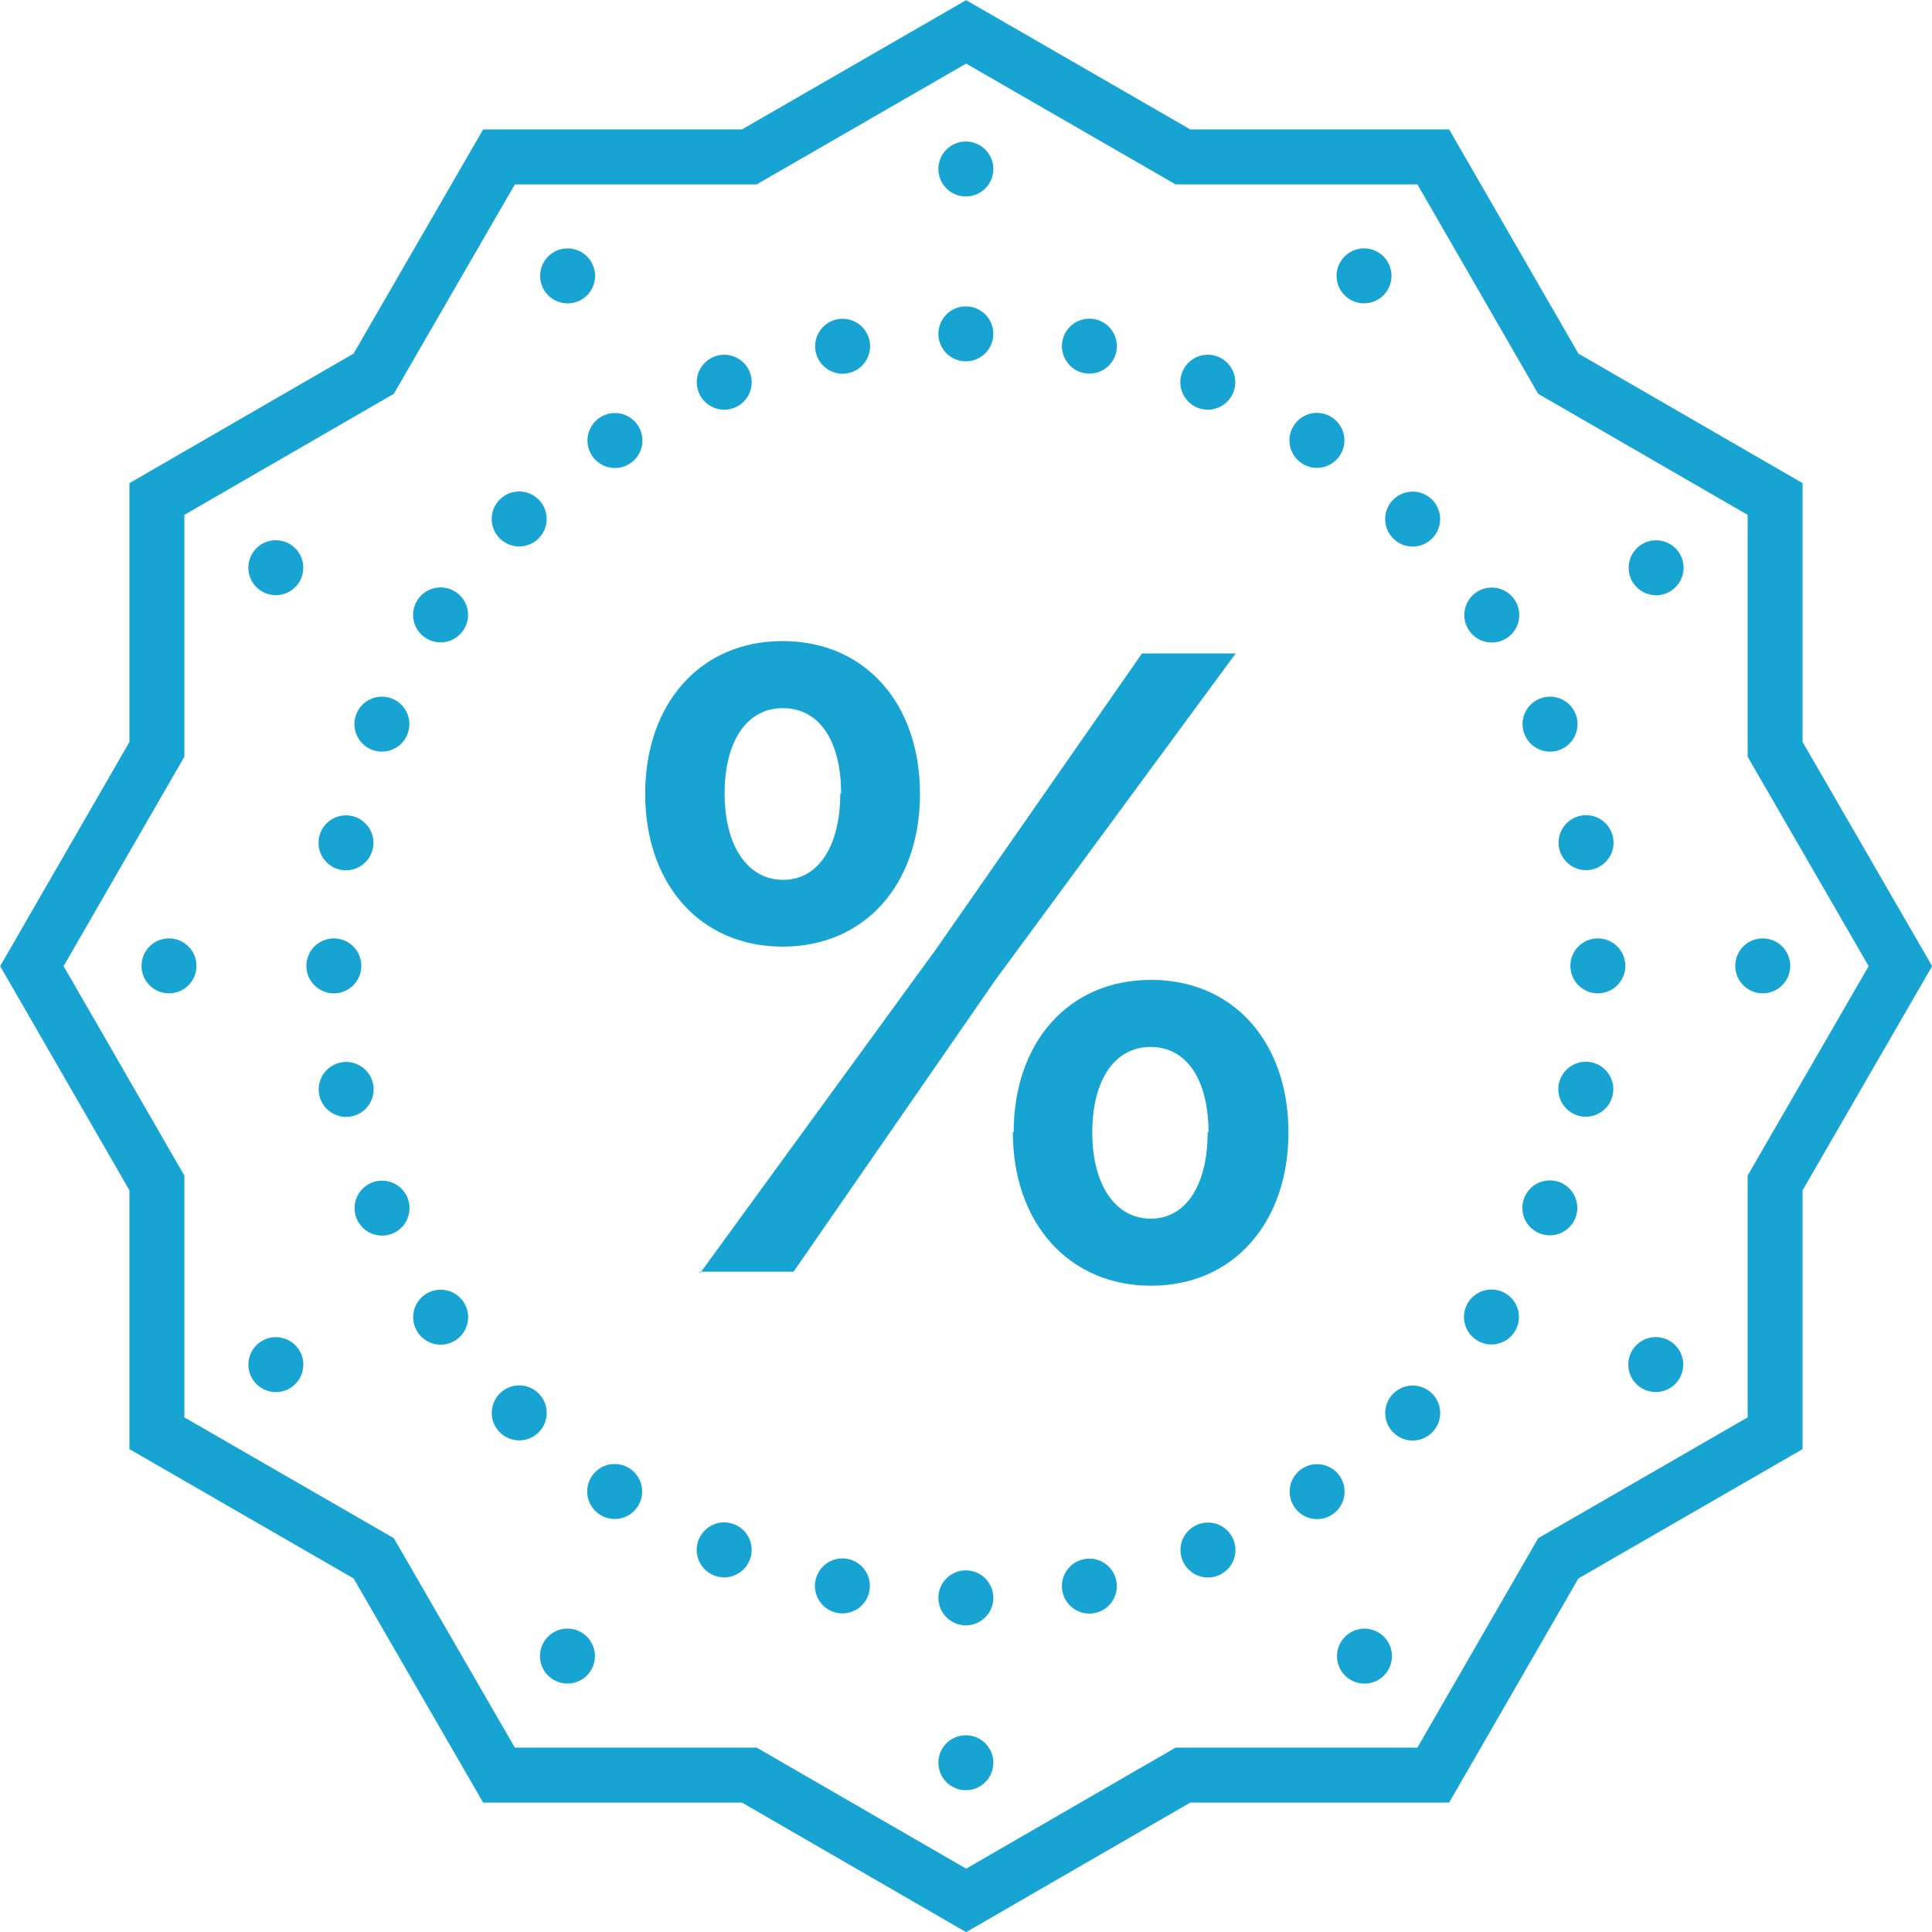 <svg xmlns="http://www.w3.org/2000/svg" width="70.31" height="70.31" viewBox="0 0 70.31 70.31"><defs><style>.a{fill:none;stroke:#17a4d2;stroke-miterlimit:10;stroke-width:2px;}.b{fill:#17a4d2;}</style></defs><title>discount</title><polygon class="a" points="35.16 1.16 43.05 5.71 52.16 5.71 56.71 13.6 64.6 18.16 64.6 27.27 69.16 35.16 64.6 43.05 64.6 52.16 56.71 56.71 52.16 64.6 43.05 64.6 35.16 69.16 27.27 64.6 18.16 64.6 13.6 56.71 5.71 52.16 5.71 43.05 1.16 35.16 5.71 27.27 5.71 18.16 13.6 13.6 18.16 5.71 27.27 5.71 35.16 1.16"/><circle class="b" cx="35.15" cy="6.15" r="1"/><circle class="b" cx="35.15" cy="64.15" r="1"/><circle class="b" cx="6.15" cy="35.15" r="1"/><circle class="b" cx="64.15" cy="35.15" r="1"/><circle class="b" cx="538" cy="-77.63" r="1" transform="translate(-406.45 346.27) rotate(-30)"/><circle class="b" cx="567" cy="-27.4" r="1" transform="translate(-427.68 367.5) rotate(-30)"/><circle class="b" cx="527.38" cy="-38.01" r="1" transform="translate(-427.68 346.27) rotate(-30)"/><circle class="b" cx="577.61" cy="-67.01" r="1" transform="translate(-406.45 367.5) rotate(-30)"/><circle class="b" cx="527.38" cy="-67.01" r="1" transform="translate(-195.62 510.89) rotate(-60)"/><circle class="b" cx="577.61" cy="-38.01" r="1" transform="translate(-195.63 568.89) rotate(-60)"/><circle class="b" cx="538" cy="-27.4" r="1" transform="translate(-224.62 539.89) rotate(-60)"/><circle class="b" cx="567" cy="-77.63" r="1" transform="translate(-166.63 539.89) rotate(-60)"/><path class="b" d="M540.83-58.78c0-3.28,2-5.56,5-5.56s5,2.27,5,5.56-2,5.56-5,5.56S540.83-55.5,540.83-58.78Zm2,17.44,8.58-11.78,7.5-10.77h3.41L553.57-52l-7.34,10.61H542.8Zm5.13-17.45c0-1.94-.81-3.11-2.12-3.11s-2.12,1.2-2.12,3.11,0.84,3.14,2.13,3.14S547.93-56.89,547.93-58.8Zm6.28,12.33c0-3.28,2-5.55,5-5.55s5,2.27,5,5.55-2,5.58-5,5.58S554.21-43.17,554.21-46.47Zm7.09,0c0-1.94-.81-3.11-2.11-3.11s-2.12,1.2-2.12,3.11,0.84,3.14,2.13,3.14S561.3-44.56,561.3-46.47Z" transform="translate(-517.35 87.67)"/><circle class="b" cx="35.15" cy="12.15" r="1"/><circle class="b" cx="35.15" cy="58.15" r="1"/><circle class="b" cx="58.15" cy="35.15" r="1"/><circle class="b" cx="12.15" cy="35.15" r="1"/><circle class="b" cx="568.76" cy="-68.78" r="1" transform="translate(-302.13 469.7) rotate(-45)"/><circle class="b" cx="536.24" cy="-36.25" r="1" transform="translate(-334.65 456.23) rotate(-45)"/><circle class="b" cx="568.76" cy="-36.25" r="1" transform="translate(-325.13 479.23) rotate(-45)"/><circle class="b" cx="536.24" cy="-68.78" r="1" transform="translate(-311.65 446.7) rotate(-45)"/><circle class="b" cx="543.7" cy="-73.76" r="1" transform="translate(-447.73 290.12) rotate(-22.5)"/><circle class="b" cx="561.3" cy="-31.26" r="1" transform="translate(-462.65 300.09) rotate(-22.5)"/><circle class="b" cx="573.75" cy="-61.32" r="1" transform="translate(-450.2 302.57) rotate(-22.5)"/><circle class="b" cx="531.25" cy="-43.71" r="1" transform="translate(-460.18 287.65) rotate(-22.5)"/><circle class="b" cx="561.3" cy="-73.76" r="1" transform="translate(-102.7 560.71) rotate(-67.5)"/><circle class="b" cx="543.7" cy="-31.26" r="1" transform="translate(-152.83 570.68) rotate(-67.5)"/><circle class="b" cx="573.75" cy="-43.71" r="1" transform="translate(-122.78 590.76) rotate(-67.5)"/><circle class="b" cx="531.25" cy="-61.32" r="1" transform="translate(-132.75 540.63) rotate(-67.5)"/><circle class="b" cx="548.01" cy="-75.07" r="1" transform="translate(-492.17 193.14) rotate(-11.25)"/><circle class="b" cx="556.99" cy="-29.95" r="1" transform="translate(-500.8 195.76) rotate(-11.25)"/><circle class="b" cx="575.06" cy="-57" r="1" transform="translate(-495.17 198.76) rotate(-11.25)"/><circle class="b" cx="529.94" cy="-48.03" r="1" transform="translate(-497.79 190.14) rotate(-11.25)"/><circle class="b" cx="565.28" cy="-71.64" r="1" transform="translate(-206.56 525.84) rotate(-56.25)"/><circle class="b" cx="539.72" cy="-33.39" r="1" transform="translate(-249.72 521.59) rotate(-56.25)"/><circle class="b" cx="571.63" cy="-39.74" r="1" transform="translate(-230.26 545.3) rotate(-56.25)"/><circle class="b" cx="533.38" cy="-65.29" r="1" transform="translate(-226.01 502.14) rotate(-56.25)"/><circle class="b" cx="539.72" cy="-71.64" r="1" transform="translate(-386.58 375.45) rotate(-33.75)"/><circle class="b" cx="565.28" cy="-33.39" r="1" transform="translate(-403.53 396.1) rotate(-33.75)"/><circle class="b" cx="571.63" cy="-65.29" r="1" transform="translate(-384.73 394.25) rotate(-33.75)"/><circle class="b" cx="533.38" cy="-39.73" r="1" transform="translate(-405.38 377.3) rotate(-33.75)"/><circle class="b" cx="556.99" cy="-75.07" r="1" transform="translate(4.61 573.53) rotate(-78.75)"/><circle class="b" cx="548.01" cy="-29.96" r="1" transform="translate(-46.87 601.04) rotate(-78.75)"/><circle class="b" cx="575.06" cy="-48.03" r="1" transform="translate(-7.37 613.02) rotate(-78.75)"/><circle class="b" cx="529.94" cy="-57" r="1" transform="translate(-34.89 561.55) rotate(-78.75)"/></svg>